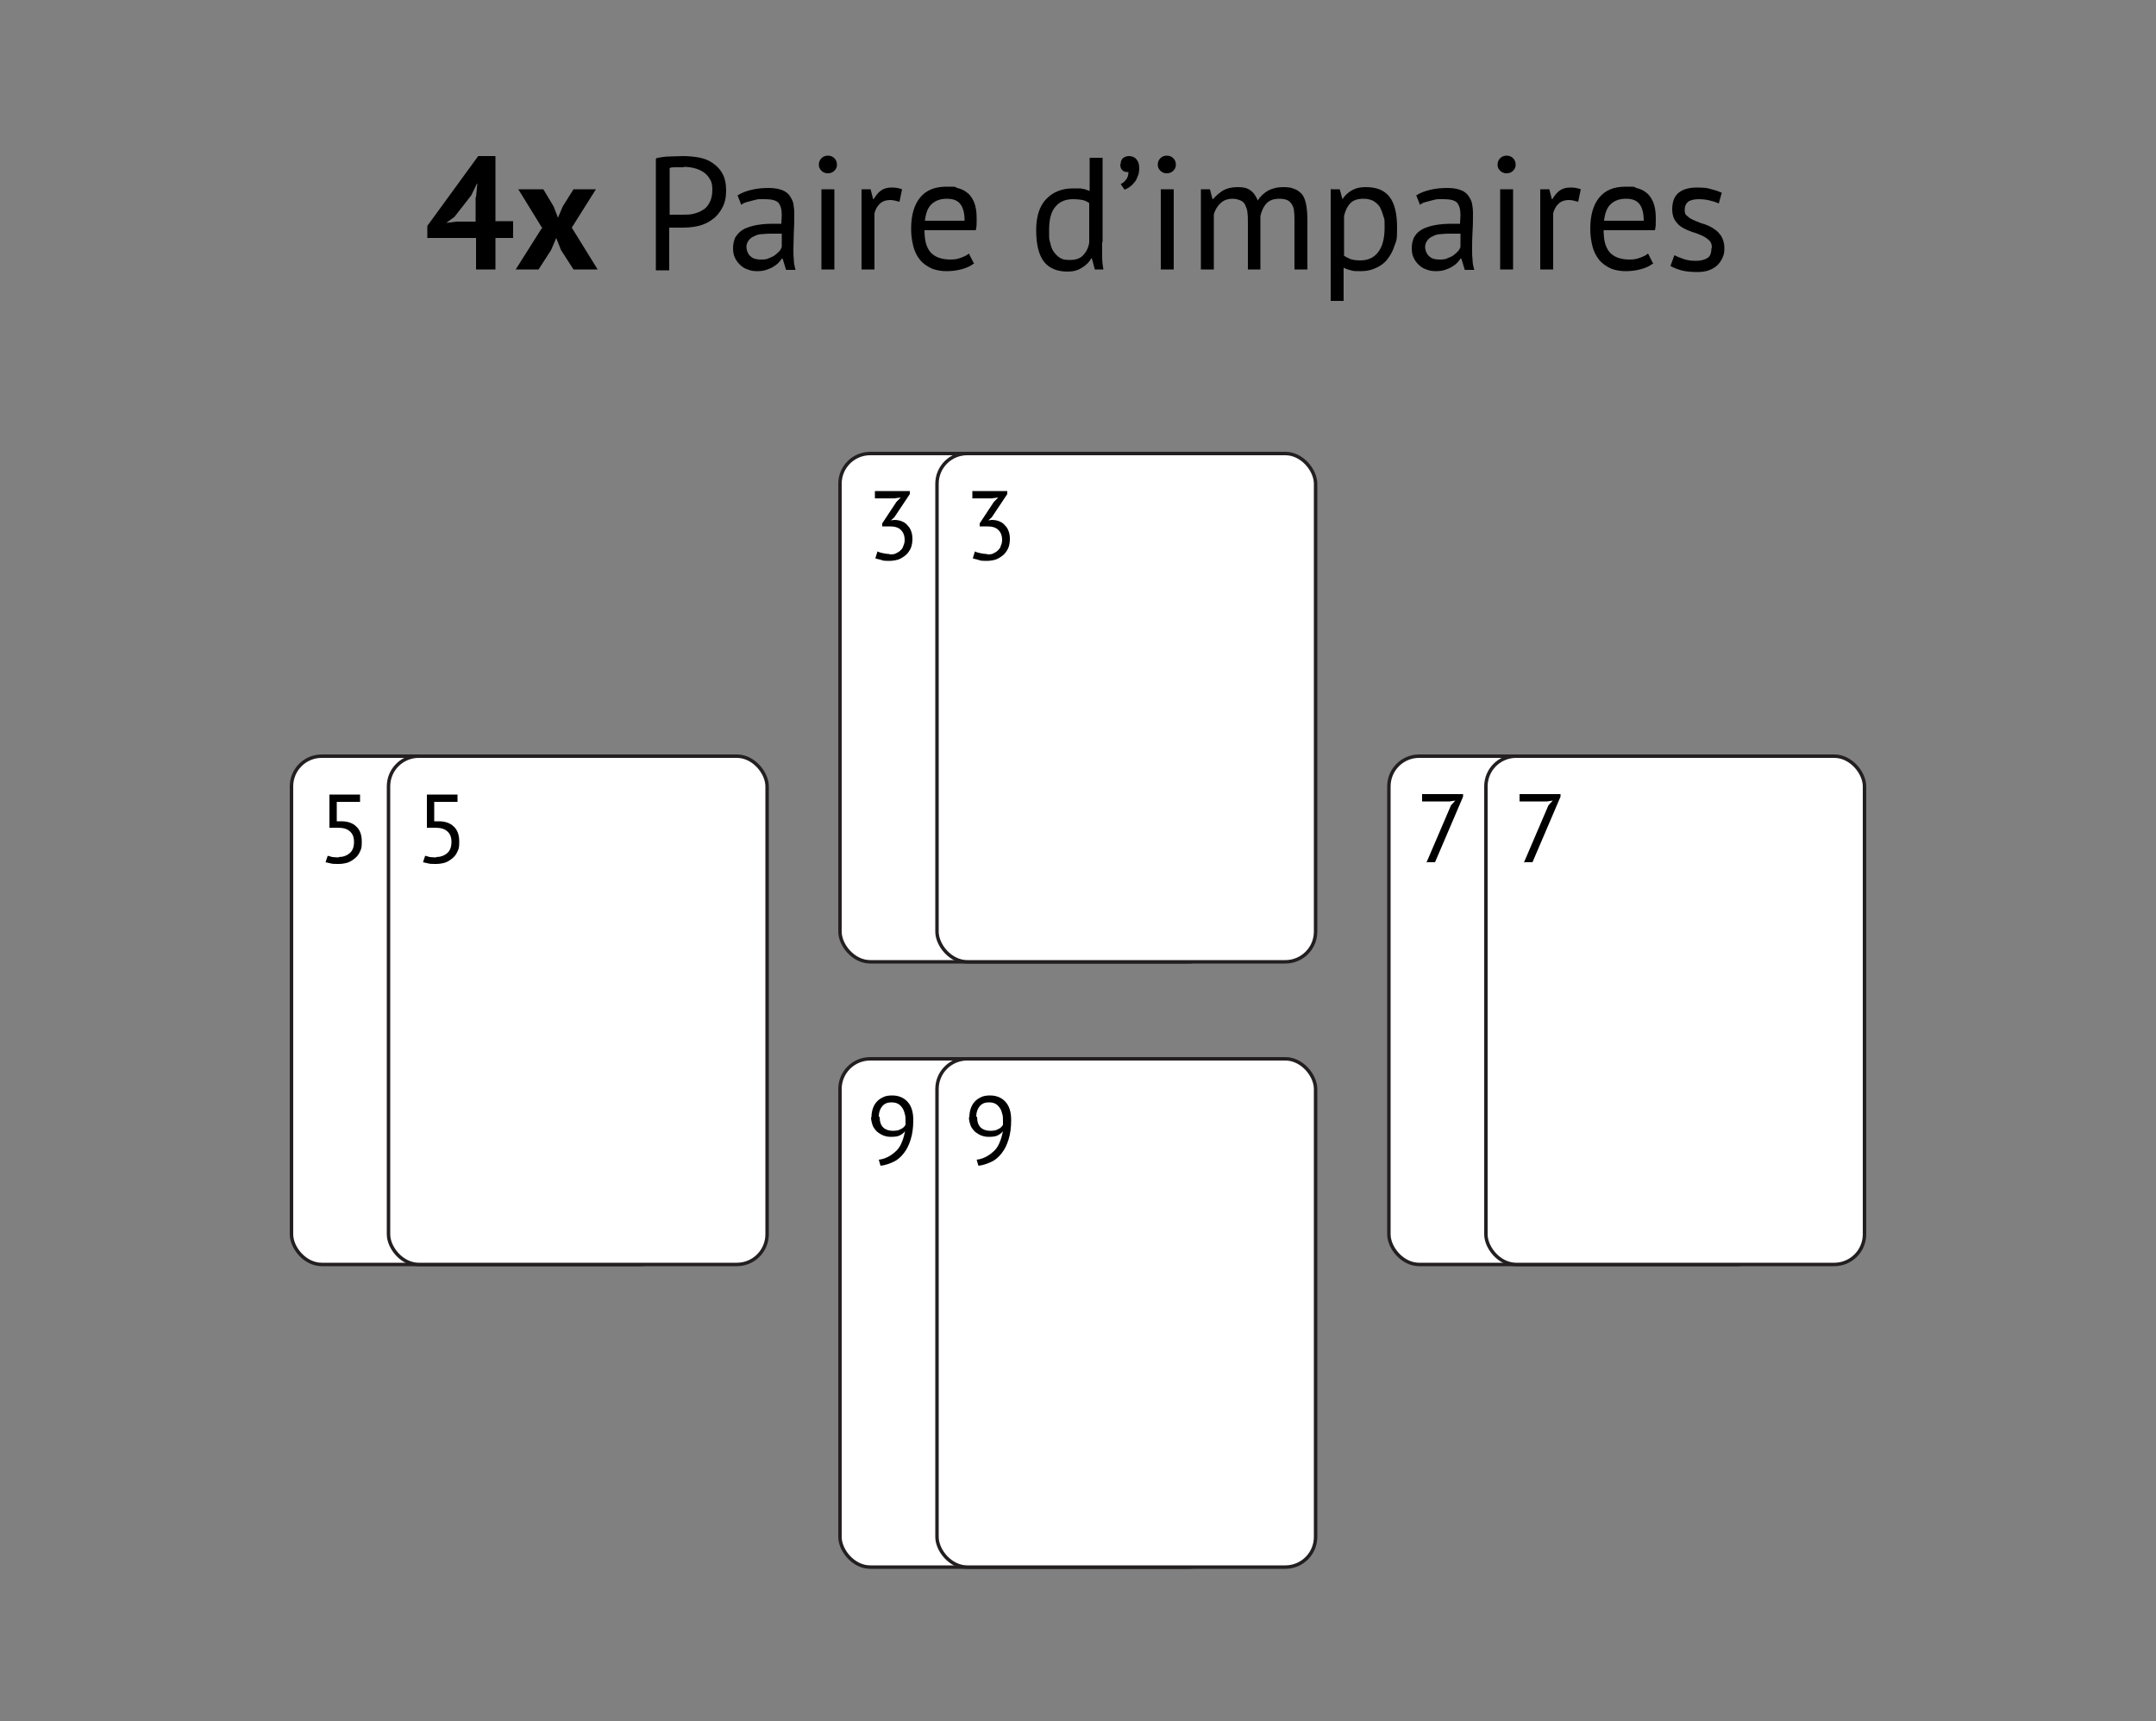 <?xml version="1.0" encoding="UTF-8"?>
<svg id="Layer_1" xmlns="http://www.w3.org/2000/svg" version="1.1" viewBox="0 0 500 399.3">
  <rect x="0" y="0" width="500" height="399.3" fill="#808080" stroke="none"/>
  <!-- Generator: Adobe Illustrator 29.6.1, SVG Export Plug-In . SVG Version: 2.1.1 Build 9)  -->
  <g style="isolation: isolate;">
    <g style="isolation: isolate;">
      <path d="M119,55.2h-4.1v7.3h-4.5v-7.3h-11.3v-2.8l11.8-16.2h4v15.1h4.1v3.9ZM110.4,45.7l.3-3.1h-.1l-1.3,2.7-3.9,5-1.9,1.4,2.4-.3h4.4v-5.7Z"/>
      <path d="M125.8,53l-5.6-9.1h5.8l2.4,4,1,2.6,1.1-2.6,2.5-4h5.2l-5.6,8.9,6,9.7h-5.6l-2.9-4.5-1.1-2.8-1.2,2.8-2.9,4.5h-5.3l6-9.5Z"/>
    </g>
    <g style="isolation: isolate;">
      <path d="M152.2,36.7c.9-.2,2-.4,3-.4,1.1,0,2.2-.1,3.2-.1s2.3.1,3.5.3c1.2.2,2.3.6,3.2,1.2s1.8,1.4,2.4,2.5c.6,1,.9,2.4.9,4s-.3,2.9-.9,4c-.6,1.1-1.3,2-2.3,2.7-.9.7-2,1.2-3.2,1.5-1.2.3-2.5.4-3.8.4h-.6c-.3,0-.6,0-.9,0-.3,0-.6,0-.9,0s-.5,0-.6,0v9.9h-3.1v-25.8ZM158.6,38.8c-.6,0-1.3,0-1.9,0-.6,0-1.1,0-1.4.2v10.8c.1,0,.3,0,.6,0,.3,0,.6,0,.9,0s.6,0,.9,0h.6c.8,0,1.7,0,2.5-.2.8-.2,1.6-.5,2.2-.9.7-.4,1.2-1,1.6-1.8.4-.8.6-1.7.6-2.9s-.2-1.9-.6-2.5c-.4-.7-.9-1.2-1.5-1.6-.6-.4-1.3-.7-2.1-.9s-1.6-.3-2.4-.3Z"/>
      <path d="M171.1,45.3c.9-.6,2-1,3.3-1.3,1.3-.3,2.6-.4,3.9-.4s2.3.2,3.1.5c.8.3,1.4.8,1.8,1.4.4.6.7,1.2.8,1.8.1.7.2,1.3.2,2,0,1.5,0,2.9-.1,4.4,0,1.4-.1,2.8-.1,4s0,1.8.1,2.6c0,.8.2,1.6.4,2.3h-2.2l-.8-2.6h-.2c-.2.3-.5.7-.8,1s-.7.6-1.2.9c-.5.3-1,.5-1.6.7-.6.2-1.3.3-2.1.3s-1.5-.1-2.2-.4c-.7-.2-1.3-.6-1.8-1.1-.5-.5-.9-1-1.2-1.7-.3-.6-.4-1.4-.4-2.2s.2-2,.7-2.7,1.1-1.3,1.9-1.7c.8-.4,1.8-.7,2.9-.9,1.1-.2,2.4-.3,3.7-.3h1c.3,0,.7,0,1,0,0-.7.1-1.4.1-2,0-1.4-.3-2.3-.8-2.9-.5-.5-1.5-.8-3-.8s-.9,0-1.4,0c-.5,0-1,.2-1.5.3-.5.1-1,.3-1.5.4s-.9.4-1.2.6l-.9-2.3ZM176.4,60.2c.7,0,1.3,0,1.9-.3.5-.2,1-.4,1.4-.7s.7-.6,1-.9c.3-.3.5-.7.6-1v-3.1c-.3,0-.7,0-1.1,0-.4,0-.7,0-1.1,0-.8,0-1.5,0-2.3.1-.7,0-1.4.2-1.9.5-.6.2-1,.6-1.3,1s-.5.9-.5,1.5.3,1.6.9,2.1c.6.6,1.4.8,2.4.8Z"/>
      <path d="M189.9,38.2c0-.6.2-1.1.6-1.5.4-.4.9-.6,1.5-.6s1.1.2,1.5.6.6.9.6,1.5-.2,1-.6,1.4-.9.6-1.5.6-1.1-.2-1.5-.6c-.4-.4-.6-.8-.6-1.4ZM190.5,43.9h3v18.6h-3v-18.6Z"/>
      <path d="M208.6,46.8c-.7-.2-1.5-.4-2.1-.4-1.1,0-1.9.3-2.5.9-.6.6-1,1.3-1.2,2.2v13h-3v-18.6h2.1l.6,2.3h.1c.5-.8,1-1.5,1.7-2,.7-.5,1.5-.7,2.5-.7s1.5.1,2.4.4l-.6,2.9Z"/>
      <path d="M226,61c-.7.6-1.7,1.1-2.8,1.4-1.1.3-2.3.5-3.6.5s-2.6-.2-3.7-.7c-1-.5-1.9-1.1-2.6-2-.7-.9-1.2-1.9-1.5-3.1s-.5-2.5-.5-4c0-3.2.7-5.6,2.1-7.3,1.4-1.7,3.4-2.5,6.1-2.5s1.7,0,2.5.3c.8.2,1.6.5,2.3,1.1.7.5,1.2,1.3,1.6,2.2.4,1,.6,2.2.6,3.8s0,1.7-.2,2.7h-11.9c0,1.1.1,2.1.3,2.9.2.8.6,1.6,1,2.1.5.6,1.1,1,1.8,1.3.8.3,1.7.5,2.8.5s1.7-.1,2.5-.4c.8-.3,1.5-.6,1.9-1l1.1,2.2ZM219.6,46.1c-1.5,0-2.6.4-3.5,1.2-.9.8-1.4,2.1-1.6,3.9h9.2c0-1.9-.4-3.2-1.1-4-.7-.8-1.7-1.1-3.1-1.1Z"/>
      <path d="M255.6,56.1c0,1.3,0,2.4,0,3.4,0,1,.1,2,.3,3h-2l-.7-2.6h-.1c-.5.9-1.2,1.6-2.2,2.2-.9.6-2,.9-3.3.9-2.5,0-4.3-.8-5.5-2.3-1.2-1.6-1.8-4-1.8-7.3s.8-5.6,2.3-7.2c1.5-1.6,3.6-2.5,6.2-2.5s1.6,0,2.2.1c.5,0,1.1.3,1.7.5v-7.7h3v19.6ZM248.1,60.3c1.3,0,2.3-.3,3-1,.7-.7,1.3-1.7,1.5-3v-9.2c-.4-.3-1-.6-1.5-.7-.6-.1-1.3-.2-2.3-.2-1.7,0-3.1.6-4,1.7-1,1.1-1.5,2.9-1.5,5.4s0,2,.2,2.8c.2.9.4,1.6.8,2.2s.9,1.1,1.5,1.5c.6.4,1.3.5,2.2.5Z"/>
      <path d="M259.9,38c0-.6.2-1,.5-1.3.4-.3.8-.5,1.4-.5s1.3.2,1.7.7c.4.4.7,1.1.7,2s-.1,1.5-.4,2.1c-.2.6-.5,1.1-.9,1.5-.3.4-.7.7-1.1,1-.4.2-.7.4-1,.5l-.9-1.3c.6-.3,1-.7,1.3-1.1.3-.4.5-1,.5-1.7,0,0-.2,0-.4,0-.5,0-.8-.2-1.1-.5-.3-.3-.4-.8-.4-1.3Z"/>
      <path d="M268.5,38.2c0-.6.2-1.1.6-1.5s.9-.6,1.5-.6,1.1.2,1.5.6c.4.4.6.9.6,1.5s-.2,1-.6,1.4c-.4.4-.9.6-1.5.6s-1.1-.2-1.5-.6-.6-.8-.6-1.4ZM269.2,43.9h3v18.6h-3v-18.6Z"/>
      <path d="M289.4,62.5v-10.5c0-1,0-1.9-.1-2.6,0-.7-.3-1.3-.5-1.8s-.6-.9-1.1-1.1-1.1-.4-1.8-.4c-1.1,0-2.1.3-2.8,1-.8.7-1.3,1.6-1.6,2.6v12.8h-3v-18.6h2.1l.6,2.3h.1c.7-.8,1.4-1.4,2.3-2,.9-.5,2-.8,3.4-.8s2.2.2,2.9.7c.8.5,1.3,1.3,1.8,2.4.6-1,1.4-1.7,2.4-2.3,1-.5,2.1-.8,3.4-.8s1.9.1,2.6.4c.7.2,1.3.7,1.8,1.2.5.6.8,1.4,1,2.4s.3,2.3.3,3.9v11.2h-3v-11.2c0-.9,0-1.7-.1-2.3,0-.7-.3-1.2-.5-1.6-.3-.4-.6-.8-1.1-1s-1.1-.3-1.8-.3c-1.2,0-2.2.3-2.9,1-.7.7-1.2,1.7-1.5,3v12.4h-3Z"/>
      <path d="M308.7,43.9h2l.6,2.2h.1c.6-.9,1.3-1.5,2.2-2,.9-.5,1.9-.7,3.1-.7,2.5,0,4.3.7,5.5,2.2,1.2,1.5,1.8,3.9,1.8,7.2s-.2,3-.6,4.2c-.4,1.3-1,2.3-1.7,3.2-.7.9-1.6,1.5-2.7,2-1.1.5-2.2.7-3.5.7s-1.6,0-2.2-.2c-.5-.1-1.1-.3-1.7-.6v7.7h-3v-26ZM316.2,46.1c-1.3,0-2.3.3-3,1-.7.7-1.2,1.7-1.5,3v9.2c.4.3,1,.6,1.5.8.6.2,1.3.3,2.3.3,1.7,0,3.1-.6,4.1-1.9,1-1.3,1.5-3.2,1.5-5.6s0-1.9-.3-2.8c-.2-.8-.5-1.5-.8-2.1-.4-.6-.9-1-1.5-1.4-.6-.3-1.4-.5-2.2-.5Z"/>
      <path d="M328.5,45.3c.9-.6,2-1,3.3-1.3,1.3-.3,2.6-.4,3.9-.4s2.3.2,3.1.5c.8.3,1.4.8,1.8,1.4.4.6.7,1.2.8,1.8.1.7.2,1.3.2,2,0,1.5,0,2.9-.1,4.4s-.1,2.8-.1,4,0,1.8.1,2.6c0,.8.2,1.6.4,2.3h-2.2l-.8-2.6h-.2c-.2.3-.5.7-.8,1s-.7.6-1.2.9c-.5.3-1,.5-1.6.7s-1.3.3-2.1.3-1.5-.1-2.2-.4c-.7-.2-1.3-.6-1.8-1.1-.5-.5-.9-1-1.2-1.7-.3-.6-.4-1.4-.4-2.2s.2-2,.7-2.7c.4-.7,1.1-1.3,1.9-1.7.8-.4,1.8-.7,2.9-.9,1.1-.2,2.4-.3,3.7-.3h1c.3,0,.7,0,1,0,0-.7.1-1.4.1-2,0-1.4-.3-2.3-.8-2.9-.5-.5-1.5-.8-3-.8s-.9,0-1.4,0c-.5,0-1,.2-1.5.3-.5.1-1,.3-1.5.4s-.9.4-1.2.6l-.9-2.3ZM333.8,60.2c.7,0,1.3,0,1.9-.3.5-.2,1-.4,1.4-.7.4-.3.7-.6,1-.9.3-.3.5-.7.6-1v-3.1c-.3,0-.7,0-1.1,0-.4,0-.7,0-1.1,0-.8,0-1.5,0-2.3.1-.7,0-1.4.2-1.9.5-.6.2-1,.6-1.3,1s-.5.9-.5,1.5.3,1.6.9,2.1c.6.6,1.4.8,2.4.8Z"/>
      <path d="M347.3,38.2c0-.6.2-1.1.6-1.5s.9-.6,1.5-.6,1.1.2,1.5.6c.4.4.6.9.6,1.5s-.2,1-.6,1.4c-.4.4-.9.6-1.5.6s-1.1-.2-1.5-.6-.6-.8-.6-1.4ZM347.9,43.9h3v18.6h-3v-18.6Z"/>
      <path d="M366,46.8c-.7-.2-1.5-.4-2.1-.4-1.1,0-1.9.3-2.5.9-.6.6-1,1.3-1.2,2.2v13h-3v-18.6h2.1l.6,2.3h.1c.5-.8,1-1.5,1.7-2,.7-.5,1.5-.7,2.5-.7s1.5.1,2.4.4l-.6,2.9Z"/>
      <path d="M383.5,61c-.7.6-1.7,1.1-2.8,1.4-1.1.3-2.3.5-3.6.5s-2.6-.2-3.7-.7c-1-.5-1.9-1.1-2.6-2-.7-.9-1.2-1.9-1.5-3.1-.3-1.2-.5-2.5-.5-4,0-3.2.7-5.6,2.1-7.3,1.4-1.7,3.4-2.5,6.1-2.5s1.7,0,2.5.3c.8.2,1.6.5,2.3,1.1.7.5,1.2,1.3,1.6,2.2.4,1,.6,2.2.6,3.8s0,1.7-.2,2.7h-11.9c0,1.1.1,2.1.3,2.9.2.8.6,1.6,1,2.1.5.6,1.1,1,1.8,1.3.8.3,1.7.5,2.8.5s1.7-.1,2.5-.4c.8-.3,1.5-.6,1.9-1l1.1,2.2ZM377.1,46.1c-1.5,0-2.6.4-3.5,1.2-.9.8-1.4,2.1-1.6,3.9h9.2c0-1.9-.4-3.2-1.1-4-.7-.8-1.7-1.1-3-1.1Z"/>
      <path d="M397,57.4c0-.7-.2-1.3-.7-1.7-.4-.4-1-.8-1.7-1.1-.7-.3-1.4-.6-2.2-.8-.8-.3-1.5-.6-2.2-1-.7-.4-1.2-.9-1.7-1.6-.4-.6-.7-1.5-.7-2.6,0-1.8.5-3.1,1.5-3.9,1-.8,2.4-1.2,4.2-1.2s2.5.1,3.4.4c.9.2,1.7.5,2.4.8l-.7,2.5c-.6-.3-1.3-.5-2.1-.7-.8-.2-1.7-.3-2.6-.3s-1.9.2-2.4.6c-.5.4-.8,1-.8,1.9s.2,1.1.7,1.5c.4.4,1,.7,1.7,1,.7.3,1.4.6,2.2.8.8.3,1.5.6,2.2,1.1.7.4,1.2,1,1.7,1.7.4.7.7,1.6.7,2.7s-.1,1.5-.4,2.2c-.3.7-.7,1.3-1.2,1.8s-1.2.9-2,1.2-1.8.4-2.8.4-2.6-.1-3.6-.4c-1-.3-1.8-.6-2.5-1l.9-2.5c.6.3,1.3.6,2.2.9.9.3,1.8.4,2.8.4s1.9-.2,2.6-.6c.7-.4,1-1.2,1-2.3Z"/>
    </g>
  </g>
  <g>
    <g>
      <g>
        <rect x="67.6" y="175.4" width="87.8" height="117.9" rx="7" ry="7" style="fill: #fff; stroke: #231f20; stroke-miterlimit: 10; stroke-width: .8px;"/>
        <rect x="90.1" y="175.4" width="87.8" height="117.9" rx="7" ry="7" style="fill: #fff; stroke: #231f20; stroke-miterlimit: 10; stroke-width: .8px;"/>
      </g>
      <path d="M78.5,198.8c1,0,1.9-.3,2.6-.9.7-.6,1-1.5,1-2.6s-.3-1.9-1-2.5-1.6-.8-2.8-.8h-1.9c0,.1,0-7.7,0-7.7h7.1v1.7h-5.4v4.5h1c1.5,0,2.7.4,3.5,1.2.9.8,1.3,2,1.3,3.5s-.1,1.6-.4,2.3c-.3.7-.7,1.2-1.2,1.6-.5.4-1.1.8-1.7,1-.7.2-1.4.3-2.1.3s-1.3,0-1.7-.1-.9-.2-1.3-.3l.5-1.5c.3.1.7.2,1.1.3.4,0,.9.1,1.5.1Z"/>
      <path d="M101.1,198.8c1,0,1.9-.3,2.6-.9.7-.6,1-1.5,1-2.6s-.3-1.9-1-2.5-1.6-.8-2.8-.8h-1.9c0,.1,0-7.7,0-7.7h7.1v1.7h-5.4v4.5h1c1.5,0,2.7.4,3.5,1.2.9.8,1.3,2,1.3,3.5s-.1,1.6-.4,2.3c-.3.7-.7,1.2-1.2,1.6-.5.4-1.1.8-1.7,1-.7.2-1.4.3-2.1.3s-1.3,0-1.7-.1-.9-.2-1.3-.3l.5-1.5c.3.1.7.2,1.1.3.4,0,.9.1,1.5.1Z"/>
    </g>
    <g>
      <g>
        <rect x="322.1" y="175.4" width="87.8" height="117.9" rx="7" ry="7" style="fill: #fff; stroke: #231f20; stroke-miterlimit: 10; stroke-width: .8px;"/>
        <rect x="344.6" y="175.4" width="87.8" height="117.9" rx="7" ry="7" style="fill: #fff; stroke: #231f20; stroke-miterlimit: 10; stroke-width: .8px;"/>
      </g>
      <path d="M330.8,200.1l5.7-13.3,1-1.1-1.3.2h-6.4v-1.7h9.5v.6l-6.5,15.2h-1.8Z"/>
      <path d="M353.4,200.1l5.7-13.3,1-1.1-1.3.2h-6.4v-1.7h9.5v.6l-6.5,15.2h-1.8Z"/>
    </g>
  </g>
  <g>
    <g>
      <g>
        <rect x="194.8" y="105.2" width="87.8" height="117.9" rx="7" ry="7" style="fill: #fff; stroke: #231f20; stroke-miterlimit: 10; stroke-width: .8px;"/>
        <rect x="217.3" y="105.2" width="87.8" height="117.9" rx="7" ry="7" style="fill: #fff; stroke: #231f20; stroke-miterlimit: 10; stroke-width: .8px;"/>
      </g>
      <path d="M206.3,128.6c.5,0,1,0,1.4-.2.4-.2.8-.4,1.1-.7.3-.3.6-.6.7-1.1.2-.4.3-.9.3-1.3,0-1.1-.3-1.8-.9-2.4s-1.5-.8-2.6-.8h-1.7v-.7l3.3-5,1-1-1.5.2h-4.5v-1.7h8.1v.7l-3.6,5.4-.8.7h0s.8-.1.8-.1c.6,0,1.2.1,1.7.3s1,.5,1.3.9c.4.4.7.8.9,1.4.2.5.3,1.1.3,1.8s-.1,1.5-.4,2.2c-.3.6-.7,1.2-1.2,1.6s-1.1.8-1.7,1c-.7.2-1.4.3-2.1.3s-1.3,0-1.8-.2-1-.2-1.4-.4l.5-1.6c.3.2.8.3,1.2.4.5.1,1,.2,1.6.2Z"/>
      <path d="M228.9,128.6c.5,0,1,0,1.4-.2.4-.2.8-.4,1.1-.7.3-.3.6-.6.7-1.1.2-.4.3-.9.3-1.3,0-1.1-.3-1.8-.9-2.4s-1.5-.8-2.6-.8h-1.7v-.7l3.3-5,1-1-1.5.2h-4.5v-1.7h8.1v.7l-3.6,5.4-.8.7h0s.8-.1.8-.1c.6,0,1.2.1,1.7.3s1,.5,1.3.9c.4.4.7.8.9,1.4.2.5.3,1.1.3,1.8s-.1,1.5-.4,2.2c-.3.6-.7,1.2-1.2,1.6s-1.1.8-1.7,1c-.7.2-1.4.3-2.1.3s-1.3,0-1.8-.2-1-.2-1.4-.4l.5-1.6c.3.2.8.3,1.2.4.5.1,1,.2,1.6.2Z"/>
    </g>
    <g>
      <g>
        <rect x="194.8" y="245.6" width="87.8" height="117.9" rx="7" ry="7" style="fill: #fff; stroke: #231f20; stroke-miterlimit: 10; stroke-width: .8px;"/>
        <rect x="217.3" y="245.6" width="87.8" height="117.9" rx="7" ry="7" style="fill: #fff; stroke: #231f20; stroke-miterlimit: 10; stroke-width: .8px;"/>
      </g>
      <path d="M202.1,259.2c0-.7.1-1.4.3-2,.2-.6.5-1.2.9-1.6.4-.5.9-.8,1.5-1.1.6-.3,1.3-.4,2.1-.4,1.5,0,2.7.5,3.6,1.5s1.3,2.4,1.3,4.2-.2,3.2-.6,4.5c-.4,1.3-.9,2.3-1.6,3.2-.7.9-1.5,1.6-2.4,2s-1.9.8-3,.9l-.4-1.4c.9-.1,1.7-.4,2.4-.8s1.3-.9,1.8-1.4.9-1.2,1.2-2c.3-.7.5-1.5.7-2.4-.4.5-.9.8-1.3,1s-1.1.3-1.9.3-1.2-.1-1.8-.3c-.5-.2-1-.5-1.5-.9-.4-.4-.8-.9-1-1.4-.2-.6-.4-1.2-.4-2ZM204,259.1c0,1.1.3,1.9.8,2.4s1.3.8,2.2.8,1.4-.1,1.9-.4c.5-.2.9-.6,1.1-1,0-.2,0-.4,0-.5v-.5c0-.5,0-1.1-.2-1.6-.1-.5-.3-1-.6-1.4s-.6-.7-1-.9c-.4-.2-.9-.3-1.5-.3-.9,0-1.6.3-2.1.9-.5.6-.8,1.4-.8,2.4Z"/>
      <path d="M224.8,259.2c0-.7.1-1.4.3-2,.2-.6.5-1.2.9-1.6.4-.5.9-.8,1.5-1.1.6-.3,1.3-.4,2.1-.4,1.5,0,2.7.5,3.6,1.5s1.3,2.4,1.3,4.2-.2,3.2-.6,4.5c-.4,1.3-.9,2.3-1.6,3.2-.7.9-1.5,1.6-2.4,2s-1.9.8-3,.9l-.4-1.4c.9-.1,1.7-.4,2.4-.8s1.3-.9,1.8-1.4.9-1.2,1.2-2c.3-.7.5-1.5.7-2.4-.4.5-.9.8-1.3,1s-1.1.3-1.9.3-1.2-.1-1.8-.3c-.5-.2-1-.5-1.5-.9-.4-.4-.8-.9-1-1.4-.2-.6-.4-1.2-.4-2ZM226.6,259.1c0,1.1.3,1.9.8,2.4s1.3.8,2.2.8,1.4-.1,1.9-.4c.5-.2.9-.6,1.1-1,0-.2,0-.4,0-.5v-.5c0-.5,0-1.1-.2-1.6-.1-.5-.3-1-.6-1.4s-.6-.7-1-.9c-.4-.2-.9-.3-1.5-.3-.9,0-1.6.3-2.1.9-.5.6-.8,1.4-.8,2.4Z"/>
    </g>
  </g>
</svg>
